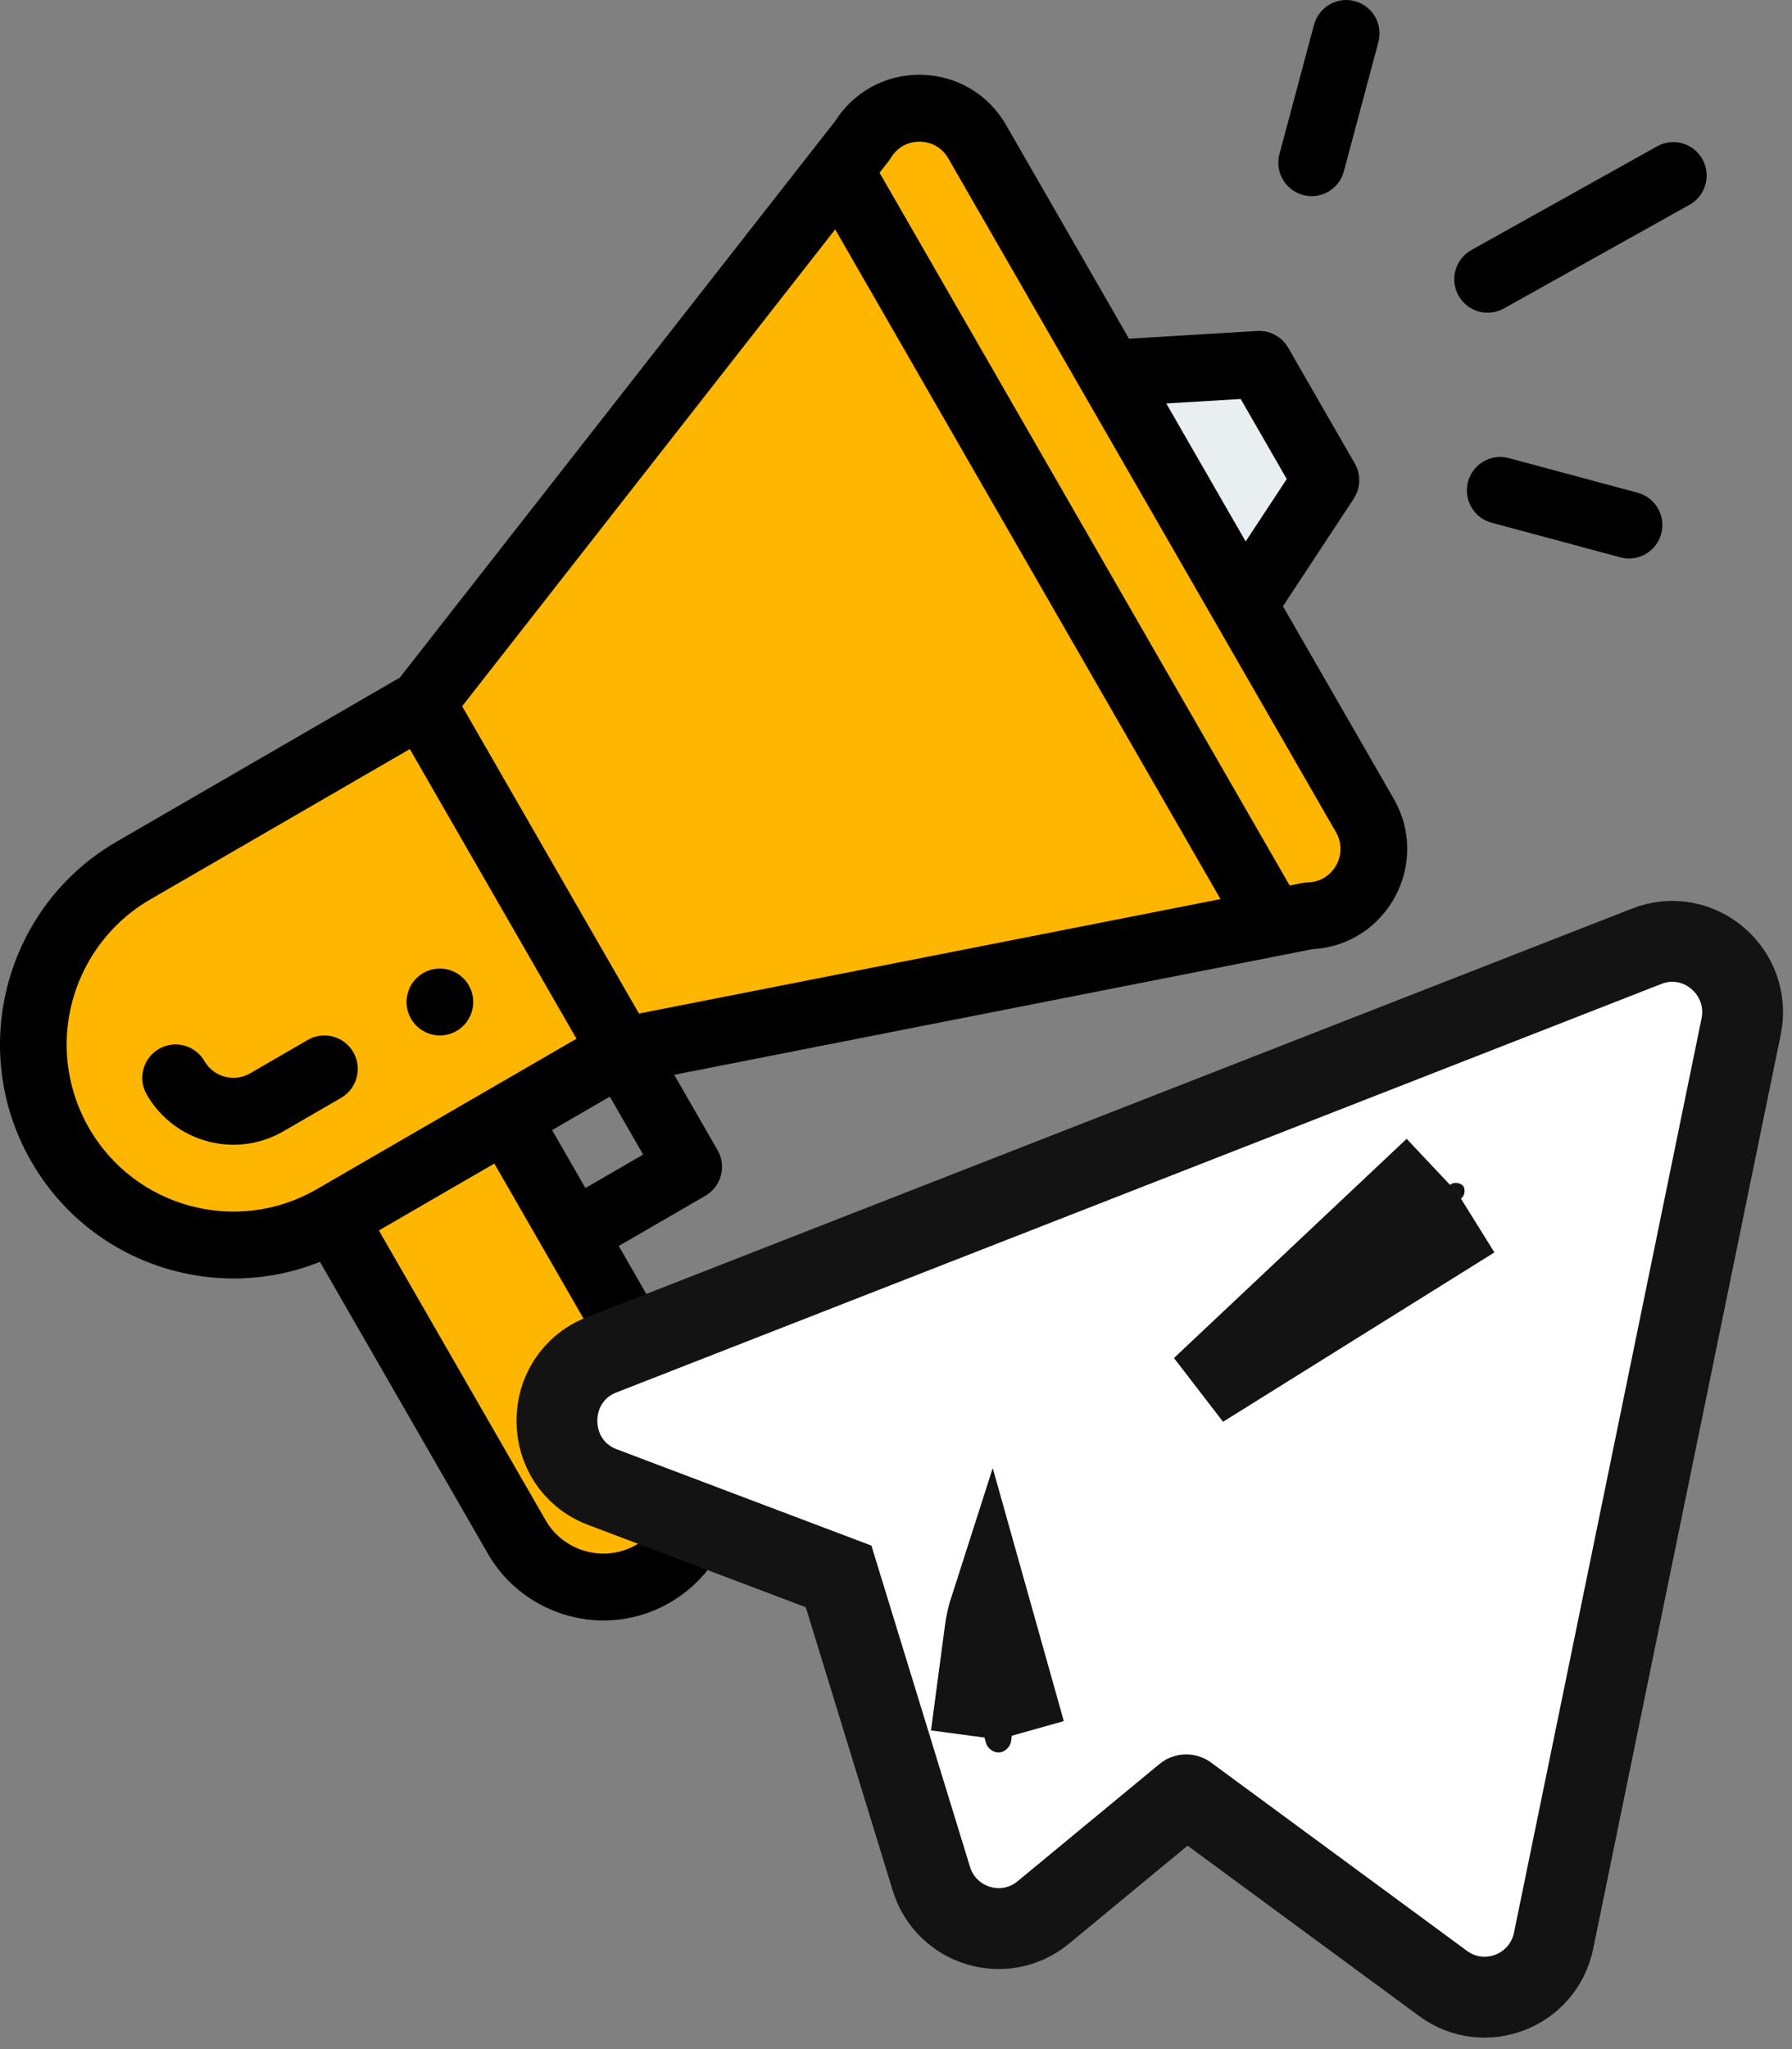 <?xml version="1.0" encoding="UTF-8"?>
<svg width="84px" height="96px" viewBox="0 0 84 96" version="1.1" xmlns="http://www.w3.org/2000/svg" xmlns:xlink="http://www.w3.org/1999/xlink">
    <rect x="0" y="0" width="84" height="96" fill="#808080" stroke="none"/>
    <!-- Generator: sketchtool 54 (76480) - https://sketchapp.com -->
    <title>3CCF9B32-7759-4113-9E61-72CD32CDF4B9</title>
    <desc>Created with sketchtool.</desc>
    <g id="adax" stroke="none" stroke-width="1" fill="none" fill-rule="evenodd">
        <g id="landing" transform="translate(-1131, -2992)" fill-rule="nonzero">
            <g id="announcement" transform="translate(1131, 2992)">
                <g id="promotion">
                    <path d="M19.782,32.953 L29.157,49.238 C24.901,51.702 19.955,54.566 15.626,57.073 C11.141,59.669 5.408,58.129 2.819,53.632 C0.246,49.165 1.738,43.4 6.251,40.788 L19.782,32.953 Z" id="Path" fill="#FFB600"></path>
                    <path d="M63.978,38.206 C65.164,40.265 63.718,42.847 61.348,42.905 L59.59,43.252 L59.551,43.053 L39.437,8.113 L39.305,8.01 L40.43,6.572 C41.666,4.542 44.618,4.576 45.804,6.637 C77.021,60.86 37.638,-7.549 63.978,38.206 L63.978,38.206 Z" id="Path" fill="#FFB600"></path>
                    <path d="M32.338,67.301 C33.633,69.548 32.865,72.423 30.623,73.722 C28.384,75.021 25.511,74.248 24.219,72.002 L15.626,57.073 L23.745,52.372 C23.819,52.502 32.325,67.279 32.338,67.301 Z" id="Path" fill="#FFB600"></path>
                    <polygon id="Path" fill="#E9EEF0" points="59.028 17.07 62.153 22.498 58.303 28.346 52.053 17.49"></polygon>
                    <polygon id="Path" fill="#FFB600" points="59.551 43.053 59.59 43.252 29.157 49.238 19.782 32.953 39.305 8.01 39.437 8.113"></polygon>
                    <path d="M21.401,48.301 C22.148,47.868 22.404,46.909 21.973,46.16 C21.541,45.411 20.585,45.154 19.838,45.587 C19.091,46.019 18.835,46.978 19.266,47.727 C19.697,48.476 20.654,48.733 21.401,48.301 L21.401,48.301 Z" id="Path" fill="#000000"></path>
                    <path d="M14.998,59.116 L22.866,72.785 C24.564,75.738 28.384,76.831 31.404,75.08 C34.393,73.348 35.421,69.518 33.691,66.518 L29.004,58.374 L33.063,56.024 C33.81,55.59 34.067,54.632 33.635,53.883 L31.603,50.354 C31.846,50.307 33.439,49.993 61.531,44.466 C65.004,44.277 67.085,40.468 65.331,37.423 L60.138,28.403 L63.456,23.362 C63.782,22.866 63.802,22.229 63.506,21.715 L60.381,16.287 C60.085,15.772 59.523,15.471 58.934,15.506 L52.922,15.868 L47.158,5.854 C46.323,4.403 44.827,3.525 43.157,3.504 C43.137,3.503 43.117,3.503 43.097,3.503 C41.483,3.503 40.018,4.309 39.15,5.671 L18.739,31.748 L5.469,39.431 C0.25,42.452 -1.558,49.167 1.466,54.415 C4.229,59.214 10.052,61.102 14.998,59.116 L14.998,59.116 Z M30.986,68.085 C31.849,69.583 31.338,71.499 29.841,72.366 C28.339,73.237 26.426,72.702 25.573,71.219 L17.76,57.646 L23.173,54.512 C32.214,70.22 30.84,67.834 30.986,68.085 Z M27.441,55.659 L25.879,52.945 L28.585,51.378 L30.148,54.092 L27.441,55.659 Z M58.157,18.692 L60.317,22.443 L58.391,25.368 L54.669,18.902 L58.157,18.692 Z M41.764,7.389 C42.183,6.701 42.849,6.63 43.118,6.637 C43.385,6.64 44.05,6.723 44.451,7.42 L62.625,38.99 C63.217,40.018 62.497,41.31 61.31,41.339 C61.097,41.344 60.999,41.383 60.453,41.485 L41.229,8.091 C41.632,7.571 41.684,7.52 41.764,7.389 L41.764,7.389 Z M39.149,10.747 L57.211,42.123 L29.952,47.485 L21.663,33.087 L39.149,10.747 Z M4.172,52.848 C3.486,51.657 3.124,50.306 3.124,48.938 C3.124,46.144 4.622,43.541 7.032,42.145 L19.21,35.094 L27.023,48.664 L14.844,55.716 C11.113,57.876 6.326,56.589 4.172,52.848 Z" id="Shape" fill="#000000"></path>
                    <path d="M16.56,49.294 C16.129,48.545 15.173,48.288 14.426,48.721 L11.719,50.288 C10.974,50.72 10.016,50.462 9.585,49.714 C9.153,48.965 8.198,48.708 7.451,49.14 C6.703,49.573 6.447,50.532 6.879,51.281 C8.165,53.515 11.033,54.303 13.282,53.002 L15.988,51.435 C16.735,51.002 16.992,50.044 16.56,49.294 L16.56,49.294 Z" id="Path" fill="#000000"></path>
                    <path d="M77.678,6.855 L68.971,11.714 C68.217,12.135 67.946,13.089 68.365,13.845 C68.784,14.601 69.735,14.874 70.491,14.453 L79.197,9.594 C79.951,9.173 80.222,8.218 79.802,7.462 C79.383,6.706 78.431,6.434 77.678,6.855 L77.678,6.855 Z" id="Path" fill="#000000"></path>
                    <path d="M76.765,23.085 L70.728,21.463 C69.894,21.238 69.037,21.734 68.813,22.57 C68.59,23.407 69.085,24.265 69.919,24.489 L75.956,26.112 C76.795,26.337 77.648,25.834 77.87,25.004 C78.093,24.167 77.598,23.308 76.765,23.085 Z" id="Path" fill="#000000"></path>
                    <path d="M61.594,1.162 L59.974,7.217 C59.751,8.053 60.245,8.912 61.079,9.136 C61.912,9.36 62.769,8.865 62.993,8.028 L64.612,1.973 C64.835,1.137 64.341,0.278 63.507,0.054 C62.674,-0.17 61.817,0.326 61.594,1.162 L61.594,1.162 Z" id="Path" fill="#000000"></path>
                </g>
                <path d="M39.309,73.855 L28.245,69.672 L28.242,69.671 C25.409,68.596 25.387,64.573 28.211,63.469 L77.184,44.334 C79.632,43.375 82.141,45.532 81.615,48.098 L72.826,90.917 C72.343,93.278 69.587,94.355 67.644,92.925 L55.647,84.102 C55.618,84.081 55.584,84.082 55.556,84.105 L48.907,89.596 C47.09,91.1 44.346,90.263 43.656,88.012 L39.309,73.855 Z M56.328,65.003 L69.048,57.068 C67.508,58.026 65.945,55.95 67.235,54.733 L56.328,65.003 Z M46.412,75.346 C46.302,75.688 46.221,76.041 46.173,76.401 L45.518,81.32 C45.703,79.941 47.663,79.799 48.042,81.146 L46.412,75.346 Z" id="telegram-copy-5" stroke="#131313" stroke-width="3.789" fill="#FFFFFF"></path>
            </g>
        </g>
    </g>
</svg>